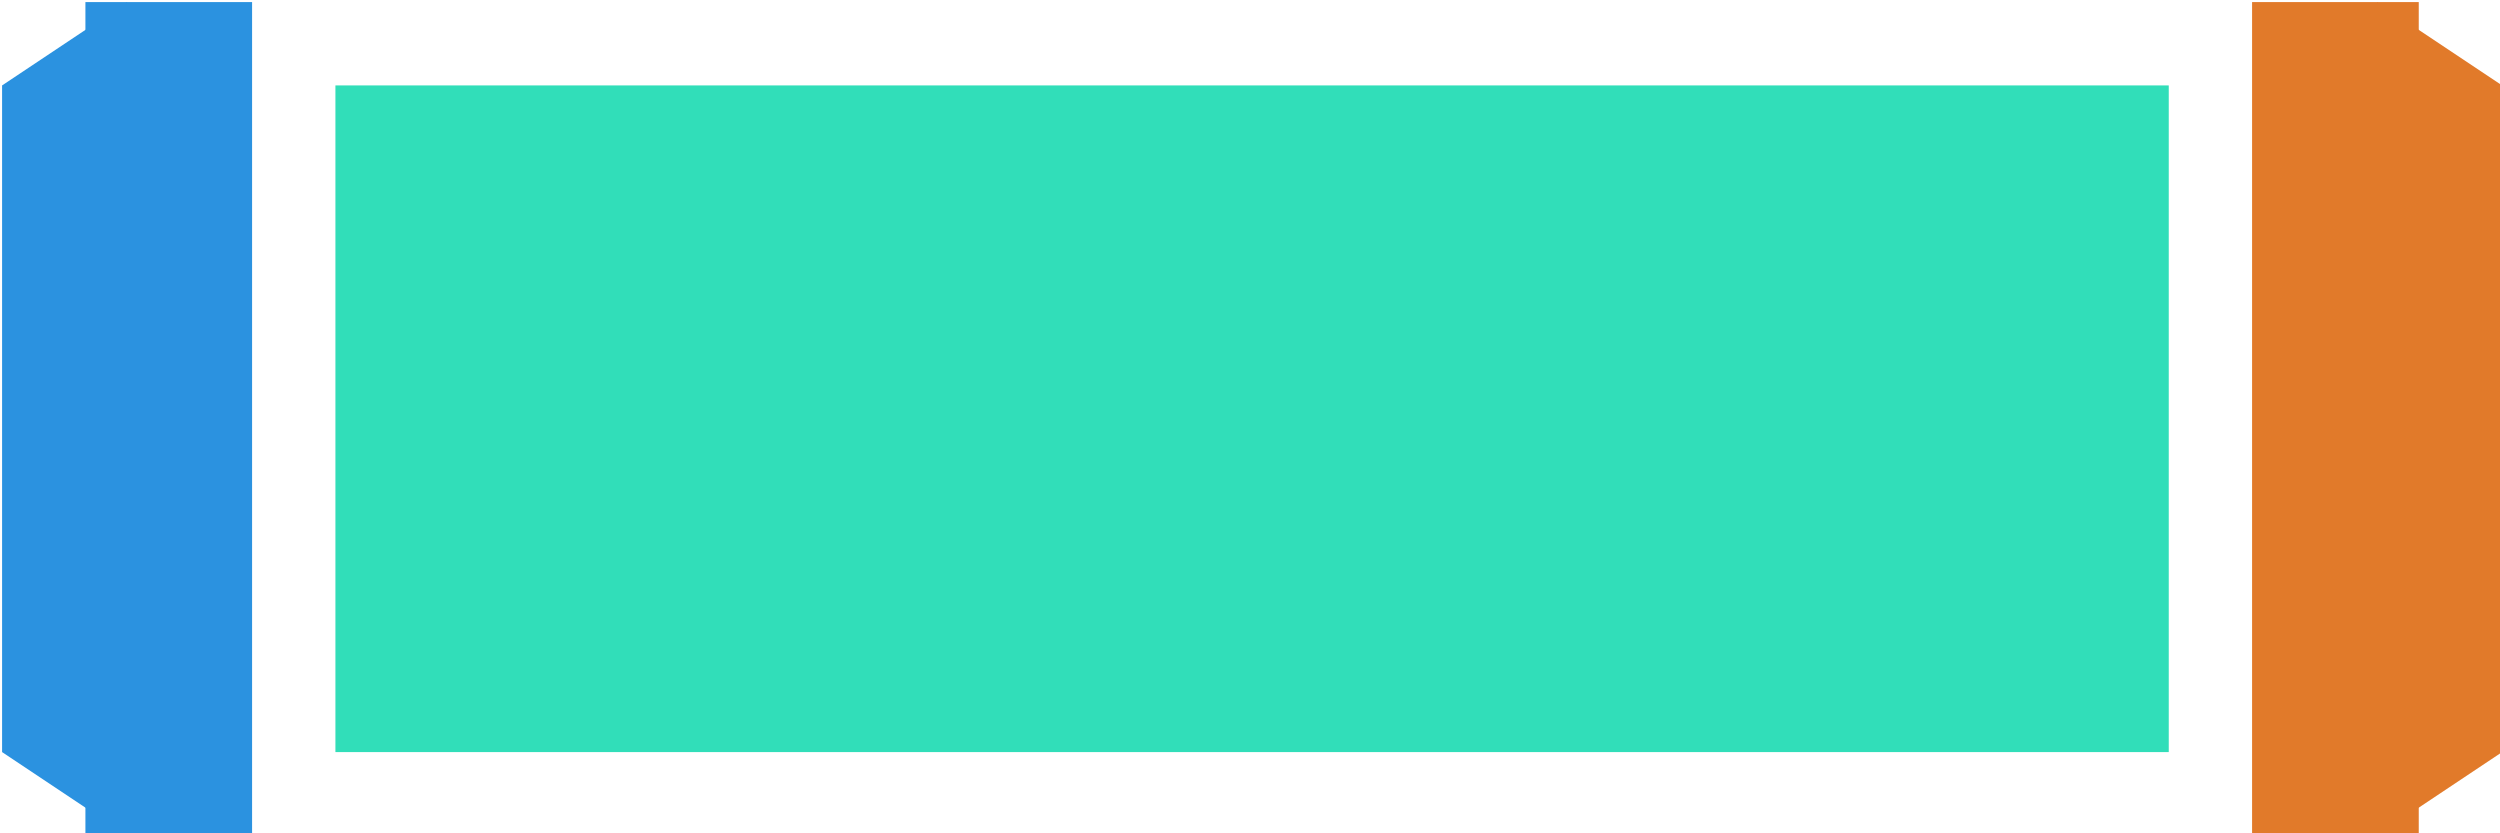 <?xml version="1.0" encoding="UTF-8"?>
<!-- Do not edit this file with editors other than draw.io -->
<!DOCTYPE svg PUBLIC "-//W3C//DTD SVG 1.1//EN" "http://www.w3.org/Graphics/SVG/1.1/DTD/svg11.dtd">
<svg xmlns="http://www.w3.org/2000/svg" xmlns:xlink="http://www.w3.org/1999/xlink" version="1.1" width="600px" height="200px" viewBox="-0.5 -0.5 600 200" content="&lt;mxfile host=&quot;Electron&quot; agent=&quot;Mozilla/5.0 (Windows NT 10.0; Win64; x64) AppleWebKit/537.36 (KHTML, like Gecko) draw.io/24.7.8 Chrome/128.0.661.36 Electron/32.0.1 Safari/537.36&quot; version=&quot;24.7.8&quot; scale=&quot;1&quot; border=&quot;0&quot;&gt;&#10;  &lt;diagram name=&quot;Seite-1&quot; id=&quot;QJI-42Hn-8XDsUpOFSds&quot;&gt;&#10;    &lt;mxGraphModel dx=&quot;1728&quot; dy=&quot;1003&quot; grid=&quot;1&quot; gridSize=&quot;10&quot; guides=&quot;1&quot; tooltips=&quot;1&quot; connect=&quot;1&quot; arrows=&quot;1&quot; fold=&quot;1&quot; page=&quot;1&quot; pageScale=&quot;1&quot; pageWidth=&quot;827&quot; pageHeight=&quot;1169&quot; math=&quot;0&quot; shadow=&quot;0&quot;&gt;&#10;      &lt;root&gt;&#10;        &lt;mxCell id=&quot;0&quot; /&gt;&#10;        &lt;mxCell id=&quot;1&quot; parent=&quot;0&quot; /&gt;&#10;        &lt;mxCell id=&quot;Vziy_lIDq63u1nh27KbB-3&quot; value=&quot;&quot; style=&quot;rounded=0;whiteSpace=wrap;html=1;strokeColor=none;fillColor=#2B92E0;&quot; vertex=&quot;1&quot; parent=&quot;1&quot;&gt;&#10;          &lt;mxGeometry x=&quot;320&quot; y=&quot;280&quot; width=&quot;40&quot; height=&quot;200&quot; as=&quot;geometry&quot; /&gt;&#10;        &lt;/mxCell&gt;&#10;        &lt;mxCell id=&quot;Vziy_lIDq63u1nh27KbB-4&quot; value=&quot;&quot; style=&quot;rounded=0;whiteSpace=wrap;html=1;strokeColor=none;fillColor=#31DEB9;&quot; vertex=&quot;1&quot; parent=&quot;1&quot;&gt;&#10;          &lt;mxGeometry x=&quot;380&quot; y=&quot;300&quot; width=&quot;440&quot; height=&quot;160&quot; as=&quot;geometry&quot; /&gt;&#10;        &lt;/mxCell&gt;&#10;        &lt;mxCell id=&quot;Vziy_lIDq63u1nh27KbB-5&quot; value=&quot;&quot; style=&quot;rounded=0;whiteSpace=wrap;html=1;strokeColor=none;fillColor=#E17A2A;&quot; vertex=&quot;1&quot; parent=&quot;1&quot;&gt;&#10;          &lt;mxGeometry x=&quot;840&quot; y=&quot;280&quot; width=&quot;40&quot; height=&quot;200&quot; as=&quot;geometry&quot; /&gt;&#10;        &lt;/mxCell&gt;&#10;        &lt;mxCell id=&quot;Vziy_lIDq63u1nh27KbB-6&quot; value=&quot;&quot; style=&quot;shape=trapezoid;perimeter=trapezoidPerimeter;whiteSpace=wrap;html=1;fixedSize=1;rotation=-90;strokeColor=none;fillColor=#2B92E0;&quot; vertex=&quot;1&quot; parent=&quot;1&quot;&gt;&#10;          &lt;mxGeometry x=&quot;215&quot; y=&quot;365&quot; width=&quot;200&quot; height=&quot;30&quot; as=&quot;geometry&quot; /&gt;&#10;        &lt;/mxCell&gt;&#10;        &lt;mxCell id=&quot;Vziy_lIDq63u1nh27KbB-7&quot; value=&quot;&quot; style=&quot;shape=trapezoid;perimeter=trapezoidPerimeter;whiteSpace=wrap;html=1;fixedSize=1;rotation=90;strokeColor=none;fillColor=#E17A2A;&quot; vertex=&quot;1&quot; parent=&quot;1&quot;&gt;&#10;          &lt;mxGeometry x=&quot;785&quot; y=&quot;365&quot; width=&quot;200&quot; height=&quot;30&quot; as=&quot;geometry&quot; /&gt;&#10;        &lt;/mxCell&gt;&#10;      &lt;/root&gt;&#10;    &lt;/mxGraphModel&gt;&#10;  &lt;/diagram&gt;&#10;&lt;/mxfile&gt;&#10;"><defs/><g><g data-cell-id="0"><g data-cell-id="1"><g data-cell-id="Vziy_lIDq63u1nh27KbB-3"><g><rect x="20" y="0" width="40" height="200" fill="#2b92e0" stroke="none" pointer-events="all"/></g></g><g data-cell-id="Vziy_lIDq63u1nh27KbB-4"><g><rect x="80" y="20" width="440" height="160" fill="#31deb9" stroke="none" pointer-events="all"/></g></g><g data-cell-id="Vziy_lIDq63u1nh27KbB-5"><g><rect x="540" y="0" width="40" height="200" fill="#e17a2a" stroke="none" pointer-events="all"/></g></g><g data-cell-id="Vziy_lIDq63u1nh27KbB-6"><g><path d="M -85 115 L -65 85 L 95 85 L 115 115 Z" fill="#2b92e0" stroke="none" transform="rotate(-90,15,100)" pointer-events="all"/></g></g><g data-cell-id="Vziy_lIDq63u1nh27KbB-7"><g><path d="M 485 115 L 505 85 L 665 85 L 685 115 Z" fill="#e17a2a" stroke="none" transform="rotate(90,585,100)" pointer-events="all"/></g></g></g></g></g></svg>